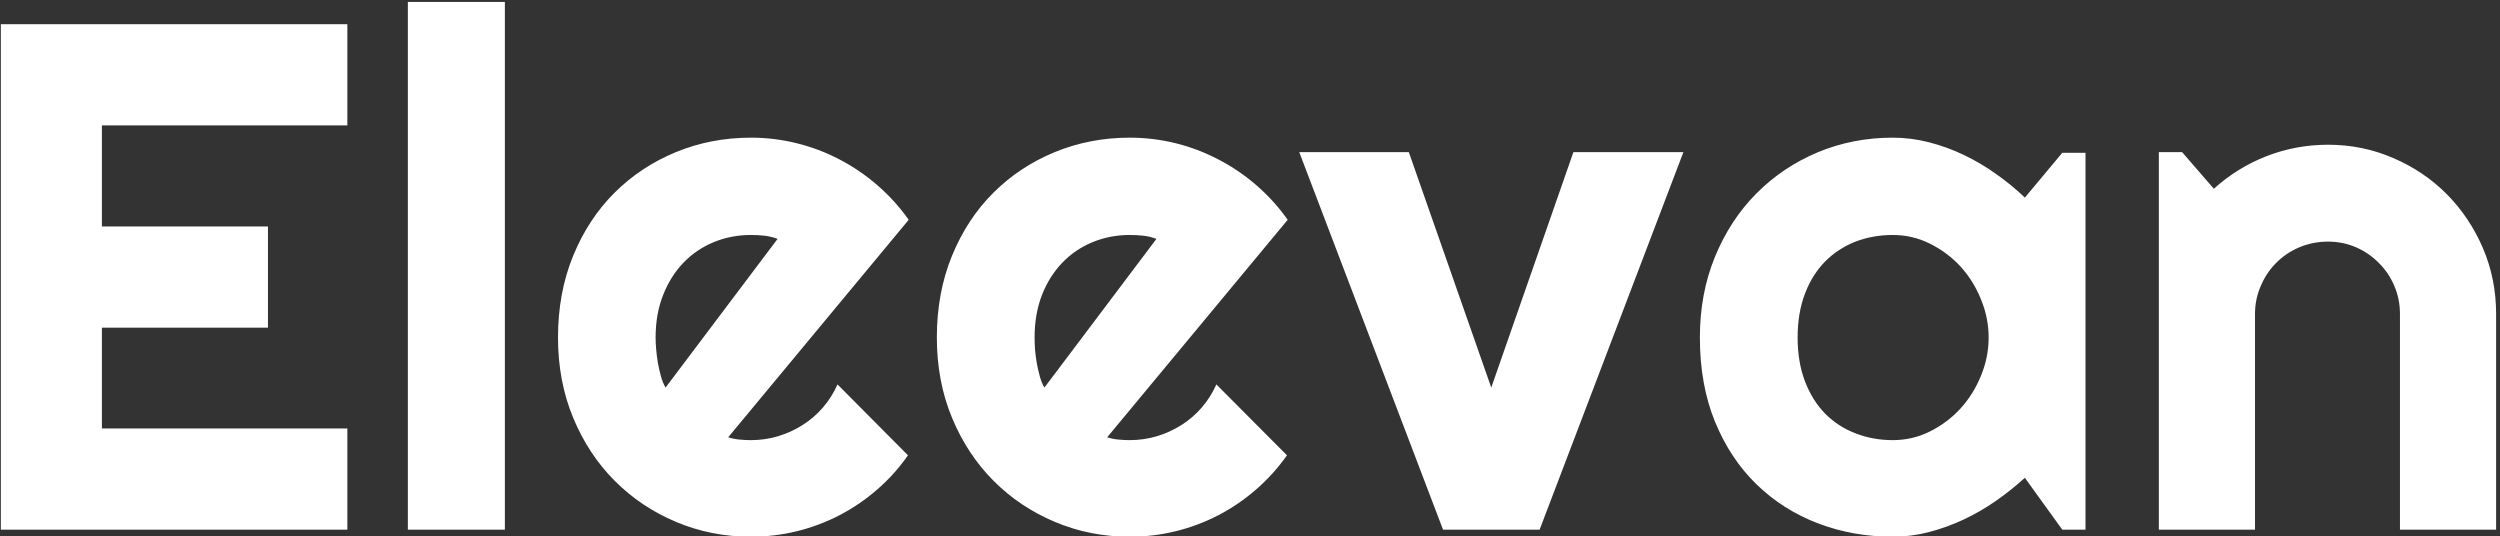 <svg xmlns="http://www.w3.org/2000/svg" version="1.1" xmlns:xlink="http://www.w3.org/1999/xlink" xmlns:svgjs="http://svgjs.dev/svgjs" width="2000" height="429" viewBox="0 0 2000 429"><rect x="0" y="0" width="2000" height="429" fill="#333333" stroke="none"/><g transform="matrix(1,0,0,1,-1.212,0.973)"><svg viewBox="0 0 396 85" data-background-color="#ffffff" preserveAspectRatio="xMidYMid meet" height="429" width="2000" xmlns="http://www.w3.org/2000/svg" xmlns:xlink="http://www.w3.org/1999/xlink"><g id="tight-bounds" transform="matrix(1,0,0,1,0.24,-0.193)"><svg viewBox="0 0 395.52 85.385" height="85.385" width="395.52"><g><svg viewBox="0 0 395.52 85.385" height="85.385" width="395.52"><g><svg viewBox="0 0 395.52 85.385" height="85.385" width="395.52"><g id="textblocktransform"><svg viewBox="0 0 395.52 85.385" height="85.385" width="395.52" id="textblock"><g><svg viewBox="0 0 395.52 85.385" height="85.385" width="395.52"><g transform="matrix(1,0,0,1,0,0)"><svg width="395.52" viewBox="3.25 -36.55 172.83 37.04" height="85.385" data-palette-color="#01ff70"><g class="wordmark-text-0" data-fill-palette-color="primary" id="text-0"><path d="M27.25-7.01L27.25 0 3.25 0 3.25-35.01 27.25-35.01 27.25-28 10.25-28 10.25-21 21.75-21 21.75-13.99 10.25-13.99 10.25-7.01 27.25-7.01ZM38.16-36.55L38.16 0 31.44 0 31.44-36.55 38.16-36.55ZM66.13-21.46L53.63-6.4Q54.02-6.27 54.41-6.24 54.8-6.2 55.2-6.2L55.2-6.2Q56.17-6.2 57.08-6.47 57.98-6.74 58.77-7.24 59.57-7.74 60.19-8.46 60.81-9.18 61.2-10.06L61.2-10.06 66.08-5.15Q65.16-3.83 63.95-2.78 62.74-1.73 61.34-1 59.93-0.27 58.38 0.11 56.83 0.49 55.2 0.49L55.2 0.49Q52.44 0.49 50.01-0.54 47.58-1.56 45.76-3.39 43.94-5.22 42.89-7.75 41.84-10.28 41.84-13.31L41.84-13.31Q41.84-16.41 42.89-18.97 43.94-21.53 45.76-23.34 47.58-25.15 50.01-26.15 52.44-27.15 55.2-27.15L55.2-27.15Q56.83-27.15 58.39-26.76 59.96-26.37 61.36-25.63 62.76-24.9 63.98-23.84 65.2-22.78 66.13-21.46L66.13-21.46ZM49.29-9.84L57.05-20.14Q56.59-20.31 56.14-20.36 55.68-20.41 55.2-20.41L55.2-20.41Q53.83-20.41 52.62-19.91 51.41-19.41 50.52-18.48 49.63-17.55 49.12-16.25 48.6-14.94 48.6-13.31L48.6-13.31Q48.6-12.94 48.64-12.48 48.68-12.01 48.76-11.54 48.85-11.06 48.97-10.62 49.09-10.18 49.29-9.84L49.29-9.84ZM92.38-21.46L79.88-6.4Q80.27-6.27 80.66-6.24 81.05-6.2 81.44-6.2L81.44-6.2Q82.41-6.2 83.32-6.47 84.22-6.74 85.01-7.24 85.81-7.74 86.43-8.46 87.05-9.18 87.44-10.06L87.44-10.06 92.33-5.15Q91.4-3.83 90.19-2.78 88.98-1.73 87.58-1 86.17-0.27 84.62 0.11 83.07 0.49 81.44 0.49L81.44 0.49Q78.68 0.49 76.25-0.54 73.82-1.56 72-3.39 70.18-5.22 69.13-7.75 68.08-10.28 68.08-13.31L68.08-13.31Q68.08-16.41 69.13-18.97 70.18-21.53 72-23.34 73.82-25.15 76.25-26.15 78.68-27.15 81.44-27.15L81.44-27.15Q83.07-27.15 84.64-26.76 86.2-26.37 87.6-25.63 89.01-24.9 90.23-23.84 91.45-22.78 92.38-21.46L92.38-21.46ZM75.53-9.84L83.29-20.14Q82.83-20.31 82.38-20.36 81.93-20.41 81.44-20.41L81.44-20.41Q80.07-20.41 78.86-19.91 77.65-19.41 76.76-18.48 75.87-17.55 75.36-16.25 74.85-14.94 74.85-13.31L74.85-13.31Q74.85-12.94 74.88-12.48 74.92-12.01 75-11.54 75.09-11.06 75.21-10.62 75.33-10.18 75.53-9.84L75.53-9.84ZM109.83 0L103.14 0 93.18-26.15 100.77-26.15 106.48-9.84 112.17-26.15 119.79-26.15 109.83 0ZM147.64-26.1L147.64 0 146.03 0 143.44-3.59Q142.49-2.73 141.43-1.99 140.37-1.25 139.2-0.7 138.02-0.15 136.79 0.17 135.56 0.49 134.29 0.49L134.29 0.49Q131.53 0.49 129.1-0.44 126.67-1.37 124.85-3.14 123.03-4.91 121.98-7.47 120.93-10.03 120.93-13.31L120.93-13.31Q120.93-16.36 121.98-18.91 123.03-21.46 124.85-23.29 126.67-25.12 129.1-26.14 131.53-27.15 134.29-27.15L134.29-27.15Q135.56-27.15 136.8-26.83 138.05-26.51 139.22-25.95 140.39-25.39 141.45-24.63 142.52-23.88 143.44-23L143.44-23 146.03-26.1 147.64-26.1ZM140.93-13.31L140.93-13.31Q140.93-14.67 140.4-15.95 139.88-17.24 138.98-18.23 138.07-19.21 136.86-19.81 135.66-20.41 134.29-20.41L134.29-20.41Q132.92-20.41 131.71-19.95 130.51-19.48 129.61-18.58 128.72-17.68 128.21-16.35 127.7-15.01 127.7-13.31L127.7-13.31Q127.7-11.6 128.21-10.27 128.72-8.94 129.61-8.03 130.51-7.13 131.71-6.67 132.92-6.2 134.29-6.2L134.29-6.2Q135.66-6.2 136.86-6.8 138.07-7.4 138.98-8.39 139.88-9.38 140.4-10.66 140.93-11.94 140.93-13.31ZM159.38-14.94L159.38 0 152.72 0 152.72-26.15 154.33-26.15 156.53-23.61Q158.14-25.07 160.18-25.87 162.22-26.66 164.44-26.66L164.44-26.66Q166.83-26.66 168.95-25.74 171.08-24.83 172.67-23.23 174.25-21.63 175.17-19.49 176.08-17.36 176.08-14.94L176.08-14.94 176.08 0 169.42 0 169.42-14.94Q169.42-15.97 169.03-16.88 168.64-17.8 167.95-18.48 167.27-19.17 166.37-19.56 165.46-19.95 164.44-19.95L164.44-19.95Q163.39-19.95 162.46-19.56 161.53-19.17 160.85-18.48 160.17-17.8 159.78-16.88 159.38-15.97 159.38-14.94L159.38-14.94Z" fill="#ffffff" data-fill-palette-color="primary"></path></g></svg></g></svg></g></svg></g></svg></g></svg></g><defs></defs></svg><rect width="395.52" height="85.385" fill="none" stroke="none" visibility="hidden"></rect></g></svg></g></svg>